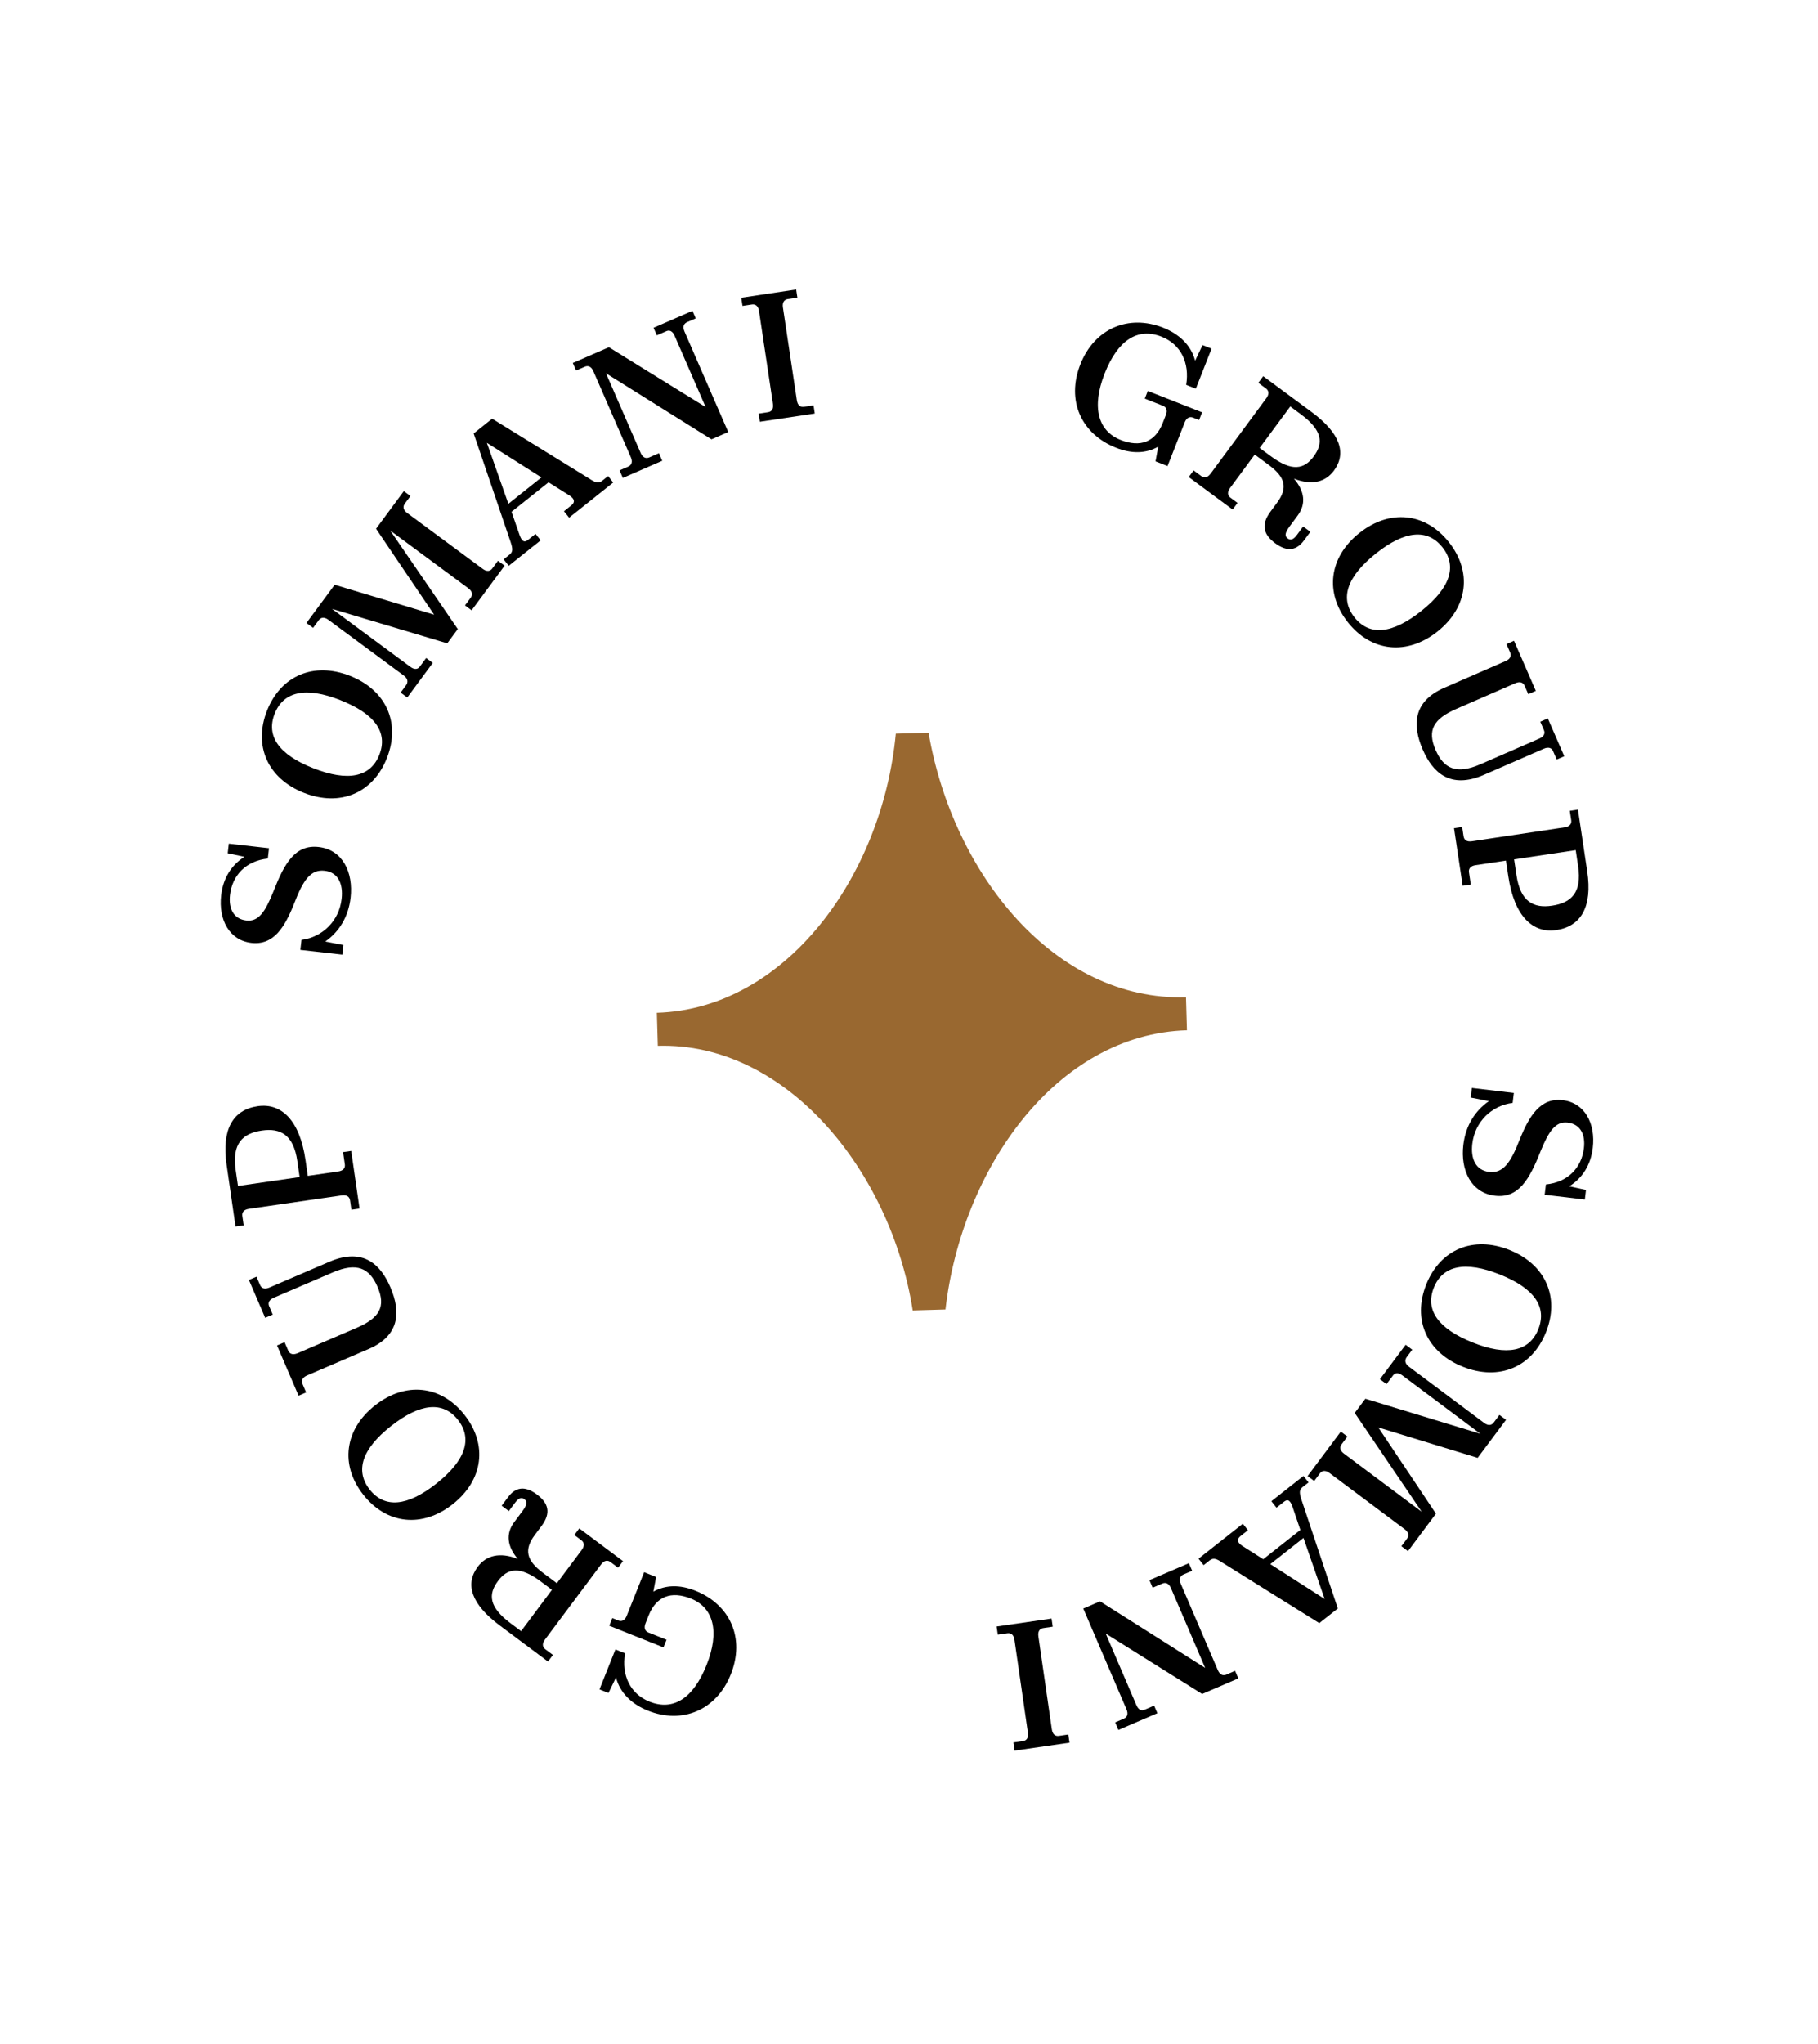 <svg width="178" height="200" viewBox="0 0 178 200" fill="none" xmlns="http://www.w3.org/2000/svg">
<path d="M92.571 128.129C94.144 114.397 103.387 101.187 116.215 100.811L116.121 97.579C103.292 97.955 93.298 85.558 90.916 71.694L87.709 71.788C86.39 85.761 76.894 98.729 64.312 99.098L64.406 102.33C76.989 101.961 87.236 114.6 89.364 128.223L92.571 128.129Z" fill="#996830"/>
<path d="M146.373 116.997C144.024 116.718 142.981 114.494 143.274 112.022C143.502 110.108 144.449 108.667 145.776 107.747L144 107.395L144.111 106.455L148.219 106.943L148.104 107.918C146.025 108.183 144.406 109.774 144.152 111.915C143.979 113.377 144.479 114.513 145.802 114.67C147.16 114.831 147.901 113.789 148.789 111.512C149.74 109.153 150.831 107.394 153.007 107.652C155.148 107.906 156.235 109.906 155.948 112.326C155.749 113.997 154.927 115.276 153.649 116.077L155.284 116.43L155.173 117.37L151.239 116.904L151.358 115.894C153.538 115.676 154.855 114.244 155.08 112.346C155.233 111.058 154.776 109.998 153.488 109.845C152.305 109.705 151.643 110.668 150.821 112.688C149.738 115.419 148.671 117.27 146.373 116.997Z" fill="black"/>
<path d="M143.223 133.733C139.69 132.323 138.272 129.114 139.644 125.679C141.015 122.244 144.253 120.895 147.786 122.305C151.318 123.716 152.736 126.924 151.365 130.359C149.993 133.794 146.755 135.144 143.223 133.733ZM146.863 124.711C143.46 123.353 141.257 123.813 140.386 125.994C139.515 128.176 140.802 130.011 144.204 131.369C147.558 132.708 149.745 132.241 150.616 130.06C151.487 127.879 150.216 126.05 146.863 124.711Z" fill="black"/>
<path d="M131.591 142.237L139.201 147.924L132.642 138.253L133.681 136.863L144.947 140.292L137.309 134.585C136.901 134.28 136.582 134.326 136.373 134.607L135.754 135.436L135.108 134.953L137.626 131.583L138.272 132.066L137.737 132.782C137.516 133.077 137.541 133.424 137.949 133.728L145.307 139.226C145.714 139.53 146.043 139.47 146.253 139.189L146.809 138.445L147.455 138.927L144.675 142.648L134.951 139.672L140.593 148.111L137.855 151.776L137.209 151.293L137.765 150.549C137.975 150.268 137.939 149.935 137.532 149.631L130.174 144.133C129.767 143.829 129.438 143.889 129.228 144.17L128.672 144.914L128.026 144.431L131.278 140.078L131.924 140.561L131.358 141.319C131.148 141.6 131.183 141.933 131.591 142.237Z" fill="black"/>
<path d="M127.43 146.755L130.987 157.387L129.169 158.819L119.733 152.931C119.12 152.522 118.812 152.385 118.426 152.689L117.848 153.145L117.349 152.511L121.686 149.094L122.185 149.728L121.469 150.292C121.083 150.595 121.119 150.924 121.629 151.259L123.729 152.594L123.697 152.553L127.318 149.7L126.522 147.359C126.275 146.705 126.026 146.701 125.696 146.961L124.98 147.525L124.481 146.892L127.62 144.419L128.119 145.052L127.527 145.518C127.197 145.779 127.211 146.08 127.43 146.755ZM127.624 150.485L124.375 153.045L129.699 156.46L127.624 150.485Z" fill="black"/>
<path d="M110.295 167.251L106.063 157.393L107.706 156.688L117.998 163.2L114.645 155.388C114.444 154.921 114.129 154.808 113.806 154.946L112.856 155.354L112.538 154.613L116.404 152.954L116.722 153.695L115.868 154.061C115.546 154.2 115.41 154.506 115.611 154.973L119.234 163.413C119.435 163.88 119.75 163.993 120.072 163.854L120.926 163.488L121.244 164.229L117.701 165.75L108.26 159.845L111.261 166.836C111.462 167.303 111.761 167.422 112.051 167.298L113.001 166.89L113.319 167.631L109.502 169.27L109.184 168.529L110.038 168.162C110.36 168.024 110.495 167.718 110.295 167.251Z" fill="black"/>
<path d="M104.714 170.516L99.336 171.295L99.221 170.497L100.158 170.361C100.504 170.311 100.715 170.05 100.642 169.547L99.326 160.457C99.254 159.954 98.978 159.763 98.631 159.814L97.694 159.949L97.579 159.151L102.957 158.373L103.072 159.171L102.153 159.304C101.806 159.354 101.596 159.615 101.668 160.118L102.984 169.208C103.057 169.711 103.332 169.902 103.679 169.851L104.599 169.718L104.714 170.516Z" fill="black"/>
<path d="M64.24 154.302L63.968 155.741C65.162 155.066 66.568 155.043 68.082 155.647C71.5 157.012 72.964 160.296 71.553 163.828C70.143 167.361 66.788 168.72 63.434 167.381C61.888 166.764 60.702 165.667 60.314 164.135L59.576 165.652L58.697 165.301L60.257 161.394L61.201 161.771C60.831 163.926 61.708 165.748 63.597 166.502C65.908 167.425 67.867 166.207 69.18 162.918C70.499 159.614 69.841 157.293 67.643 156.416C65.722 155.649 64.257 156.196 63.517 158.052L63.205 158.834C63.016 159.306 63.159 159.608 63.485 159.738L65.259 160.447L64.96 161.196L59.654 159.077L59.953 158.328L60.538 158.562C60.864 158.692 61.176 158.571 61.365 158.099L63.068 153.834L64.24 154.302Z" fill="black"/>
<path d="M54.137 161.933L53.654 162.579L48.922 159.044C46.142 156.966 45.507 155.004 46.777 153.305C47.595 152.21 48.906 151.832 50.698 152.537C49.658 151.323 49.502 150.068 50.341 148.945L51.149 147.863C51.632 147.217 51.638 146.916 51.343 146.696C51.077 146.496 50.796 146.549 50.439 147.027L49.82 147.855L49.118 147.331L49.748 146.488C50.472 145.519 51.386 145.349 52.566 146.231C53.661 147.049 53.999 148.002 53.024 149.308L52.373 150.178C51.282 151.639 51.533 152.68 53.162 153.897L54.524 154.914L56.958 151.657C57.262 151.249 57.202 150.92 56.921 150.71L56.233 150.196L56.716 149.55L60.998 152.75L60.516 153.396L59.772 152.84C59.491 152.63 59.158 152.666 58.854 153.073L53.356 160.431C53.052 160.838 53.112 161.168 53.393 161.377L54.137 161.933ZM49.995 158.838L51.02 159.604L54.041 155.56L52.946 154.742C50.882 153.2 49.69 153.447 48.757 154.697C47.781 156.003 47.86 157.244 49.995 158.838Z" fill="black"/>
<path d="M36.715 137.515C39.703 135.161 43.19 135.538 45.479 138.443C47.768 141.348 47.318 144.827 44.33 147.181C41.342 149.535 37.855 149.159 35.566 146.253C33.277 143.348 33.727 139.869 36.715 137.515ZM42.708 145.179C45.586 142.911 46.289 140.773 44.835 138.928C43.381 137.083 41.149 137.28 38.271 139.547C35.435 141.782 34.746 143.909 36.199 145.754C37.653 147.599 39.872 147.413 42.708 145.179Z" fill="black"/>
<path d="M38.222 125.953C39.273 128.401 39.115 130.7 36.087 132L30.063 134.586C29.596 134.787 29.483 135.102 29.622 135.425L29.974 136.246L29.233 136.564L27.124 131.651L27.865 131.333L28.218 132.155C28.356 132.477 28.662 132.613 29.13 132.412L34.912 129.93C37.183 128.955 37.79 127.836 36.967 125.919C36.172 124.067 34.933 123.492 32.582 124.502L26.799 126.984C26.332 127.184 26.22 127.5 26.351 127.806L26.704 128.627L25.963 128.945L24.372 125.241L25.113 124.923L25.466 125.744C25.597 126.05 25.903 126.186 26.37 125.985L32.25 123.461C35.6 122.023 37.288 123.778 38.222 125.953Z" fill="black"/>
<path d="M23.858 119.896L23.06 120.012L22.183 113.958C21.684 110.505 22.806 108.59 25.235 108.238C27.525 107.907 29.342 109.574 29.912 113.512L30.135 115.056L33.119 114.624C33.622 114.552 33.813 114.276 33.763 113.929L33.589 112.732L34.387 112.617L35.203 118.255L34.405 118.37L34.272 117.451C34.222 117.104 33.961 116.894 33.458 116.966L24.368 118.282C23.865 118.355 23.674 118.63 23.725 118.977L23.858 119.896ZM23.074 114.484L23.3 116.045L29.337 115.172L29.111 113.61C28.738 111.025 27.455 110.361 25.651 110.622C23.777 110.893 22.695 111.864 23.074 114.484Z" fill="black"/>
<path d="M31.201 82.88C33.553 83.146 34.607 85.365 34.327 87.838C34.109 89.754 33.169 91.2 31.847 92.126L33.625 92.469L33.519 93.409L29.408 92.944L29.519 91.968C31.596 91.692 33.207 90.093 33.449 87.951C33.615 86.488 33.109 85.354 31.785 85.204C30.426 85.05 29.69 86.096 28.814 88.378C27.876 90.741 26.794 92.506 24.617 92.26C22.475 92.017 21.378 90.023 21.652 87.602C21.841 85.93 22.657 84.646 23.931 83.838L22.294 83.493L22.401 82.553L26.337 82.999L26.222 84.009C24.044 84.239 22.734 85.678 22.519 87.576C22.373 88.865 22.835 89.923 24.124 90.069C25.309 90.204 25.965 89.237 26.777 87.212C27.845 84.475 28.902 82.619 31.201 82.88Z" fill="black"/>
<path d="M34.265 66.128C37.805 67.52 39.24 70.721 37.886 74.163C36.533 77.605 33.302 78.971 29.762 77.579C26.223 76.187 24.788 72.986 26.141 69.544C27.495 66.102 30.725 64.736 34.265 66.128ZM30.673 75.168C34.082 76.509 36.283 76.037 37.142 73.851C38.002 71.665 36.706 69.837 33.296 68.497C29.936 67.175 27.751 67.653 26.892 69.839C26.032 72.025 27.312 73.847 30.673 75.168Z" fill="black"/>
<path d="M45.852 57.562L38.212 51.916L44.822 61.552L43.79 62.948L32.506 59.578L40.175 65.245C40.583 65.547 40.902 65.499 41.11 65.218L41.725 64.386L42.373 64.865L39.873 68.248L39.225 67.769L39.756 67.05C39.975 66.754 39.948 66.407 39.539 66.105L32.152 60.646C31.744 60.344 31.414 60.406 31.206 60.688L30.654 61.435L30.005 60.956L32.766 57.22L42.505 60.145L36.819 51.736L39.538 48.057L40.186 48.536L39.634 49.284C39.426 49.566 39.463 49.898 39.872 50.2L47.259 55.659C47.667 55.962 47.997 55.9 48.205 55.618L48.757 54.87L49.406 55.35L46.176 59.72L45.528 59.24L46.09 58.479C46.298 58.197 46.261 57.865 45.852 57.562Z" fill="black"/>
<path d="M49.989 53.023L46.377 42.41L48.186 40.968L57.654 46.806C58.269 47.213 58.578 47.348 58.962 47.042L59.538 46.583L60.04 47.214L55.721 50.654L55.218 50.023L55.931 49.455C56.315 49.15 56.278 48.821 55.767 48.489L53.659 47.164L53.692 47.206L50.086 50.078L50.893 52.414C51.144 53.066 51.393 53.07 51.722 52.808L52.435 52.24L52.937 52.871L49.811 55.36L49.309 54.73L49.898 54.26C50.227 53.998 50.212 53.697 49.989 53.023ZM49.775 49.294L53.011 46.717L47.669 43.33L49.775 49.294Z" fill="black"/>
<path d="M67.017 32.438L71.3 42.273L69.661 42.987L59.335 36.529L62.729 44.323C62.932 44.789 63.248 44.9 63.57 44.76L64.518 44.347L64.84 45.087L60.983 46.766L60.661 46.027L61.513 45.656C61.834 45.516 61.968 45.209 61.765 44.743L58.097 36.322C57.894 35.856 57.578 35.745 57.257 35.885L56.405 36.256L56.083 35.517L59.619 33.977L69.09 39.832L66.052 32.858C65.849 32.392 65.549 32.274 65.26 32.4L64.312 32.812L63.99 32.073L67.799 30.415L68.121 31.154L67.269 31.525C66.948 31.665 66.814 31.972 67.017 32.438Z" fill="black"/>
<path d="M72.578 29.134L77.952 28.327L78.072 29.124L77.136 29.265C76.789 29.317 76.58 29.579 76.656 30.081L78.019 39.165C78.094 39.667 78.371 39.856 78.717 39.804L79.653 39.664L79.773 40.461L74.399 41.268L74.28 40.47L75.198 40.332C75.545 40.28 75.754 40.019 75.678 39.516L74.315 30.433C74.24 29.93 73.963 29.741 73.617 29.793L72.698 29.931L72.578 29.134Z" fill="black"/>
<path d="M113.138 45.145L113.403 43.704C112.213 44.385 110.807 44.416 109.29 43.82C105.864 42.472 104.383 39.197 105.775 35.657C107.167 32.117 110.515 30.74 113.875 32.062C115.425 32.671 116.616 33.761 117.013 35.292L117.743 33.77L118.624 34.117L117.084 38.032L116.138 37.66C116.496 35.503 115.61 33.685 113.718 32.941C111.401 32.031 109.449 33.259 108.153 36.554C106.851 39.866 107.522 42.183 109.725 43.049C111.649 43.806 113.111 43.25 113.842 41.391L114.15 40.608C114.336 40.135 114.191 39.833 113.865 39.704L112.087 39.005L112.382 38.255L117.7 40.346L117.405 41.096L116.817 40.865C116.491 40.737 116.179 40.859 115.993 41.333L114.313 45.606L113.138 45.145Z" fill="black"/>
<path d="M123.201 37.46L123.68 36.812L128.431 40.323C131.222 42.385 131.867 44.344 130.606 46.05C129.794 47.149 128.485 47.534 126.689 46.838C127.735 48.047 127.898 49.301 127.065 50.429L126.263 51.514C125.783 52.163 125.779 52.464 126.075 52.683C126.342 52.881 126.623 52.827 126.977 52.347L127.591 51.516L128.296 52.036L127.671 52.882C126.952 53.855 126.039 54.03 124.854 53.155C123.755 52.342 123.412 51.391 124.38 50.08L125.026 49.206C126.11 47.74 125.854 46.7 124.218 45.492L122.851 44.481L120.434 47.752C120.132 48.161 120.194 48.49 120.476 48.698L121.166 49.209L120.687 49.857L116.388 46.679L116.867 46.031L117.614 46.583C117.896 46.792 118.229 46.754 118.531 46.345L123.99 38.959C124.292 38.55 124.23 38.221 123.948 38.012L123.201 37.46ZM127.36 40.533L126.331 39.773L123.33 43.833L124.43 44.645C126.502 46.177 127.692 45.923 128.619 44.669C129.588 43.358 129.502 42.117 127.36 40.533Z" fill="black"/>
<path d="M140.751 61.786C137.776 64.156 134.286 63.798 131.982 60.905C129.678 58.012 130.11 54.531 133.085 52.161C136.061 49.791 139.55 50.149 141.854 53.042C144.159 55.936 143.727 59.417 140.751 61.786ZM134.718 54.155C131.852 56.437 131.161 58.579 132.624 60.416C134.087 62.254 136.319 62.045 139.184 59.763C142.009 57.513 142.687 55.382 141.224 53.545C139.76 51.708 137.543 51.905 134.718 54.155Z" fill="black"/>
<path d="M139.305 73.357C138.241 70.914 138.386 68.614 141.408 67.298L147.418 64.68C147.884 64.478 147.995 64.162 147.855 63.84L147.498 63.02L148.237 62.699L150.372 67.6L149.633 67.922L149.276 67.103C149.136 66.781 148.829 66.647 148.363 66.85L142.594 69.363C140.328 70.35 139.727 71.472 140.559 73.384C141.364 75.232 142.606 75.8 144.952 74.779L150.722 72.266C151.188 72.063 151.299 71.747 151.166 71.442L150.809 70.622L151.548 70.3L153.158 73.996L152.418 74.318L152.061 73.499C151.929 73.193 151.622 73.059 151.156 73.262L145.29 75.817C141.947 77.273 140.25 75.526 139.305 73.357Z" fill="black"/>
<path d="M153.7 79.338L154.498 79.218L155.406 85.268C155.923 88.717 154.811 90.639 152.385 91.003C150.096 91.347 148.27 89.689 147.68 85.754L147.448 84.211L144.467 84.658C143.964 84.734 143.775 85.01 143.827 85.357L144.006 86.553L143.209 86.673L142.364 81.039L143.161 80.919L143.299 81.838C143.351 82.185 143.613 82.394 144.115 82.318L153.199 80.955C153.701 80.88 153.89 80.603 153.838 80.256L153.7 79.338ZM154.512 84.746L154.278 83.186L148.245 84.091L148.48 85.651C148.867 88.234 150.153 88.892 151.956 88.621C153.828 88.341 154.905 87.364 154.512 84.746Z" fill="black"/>
</svg>
